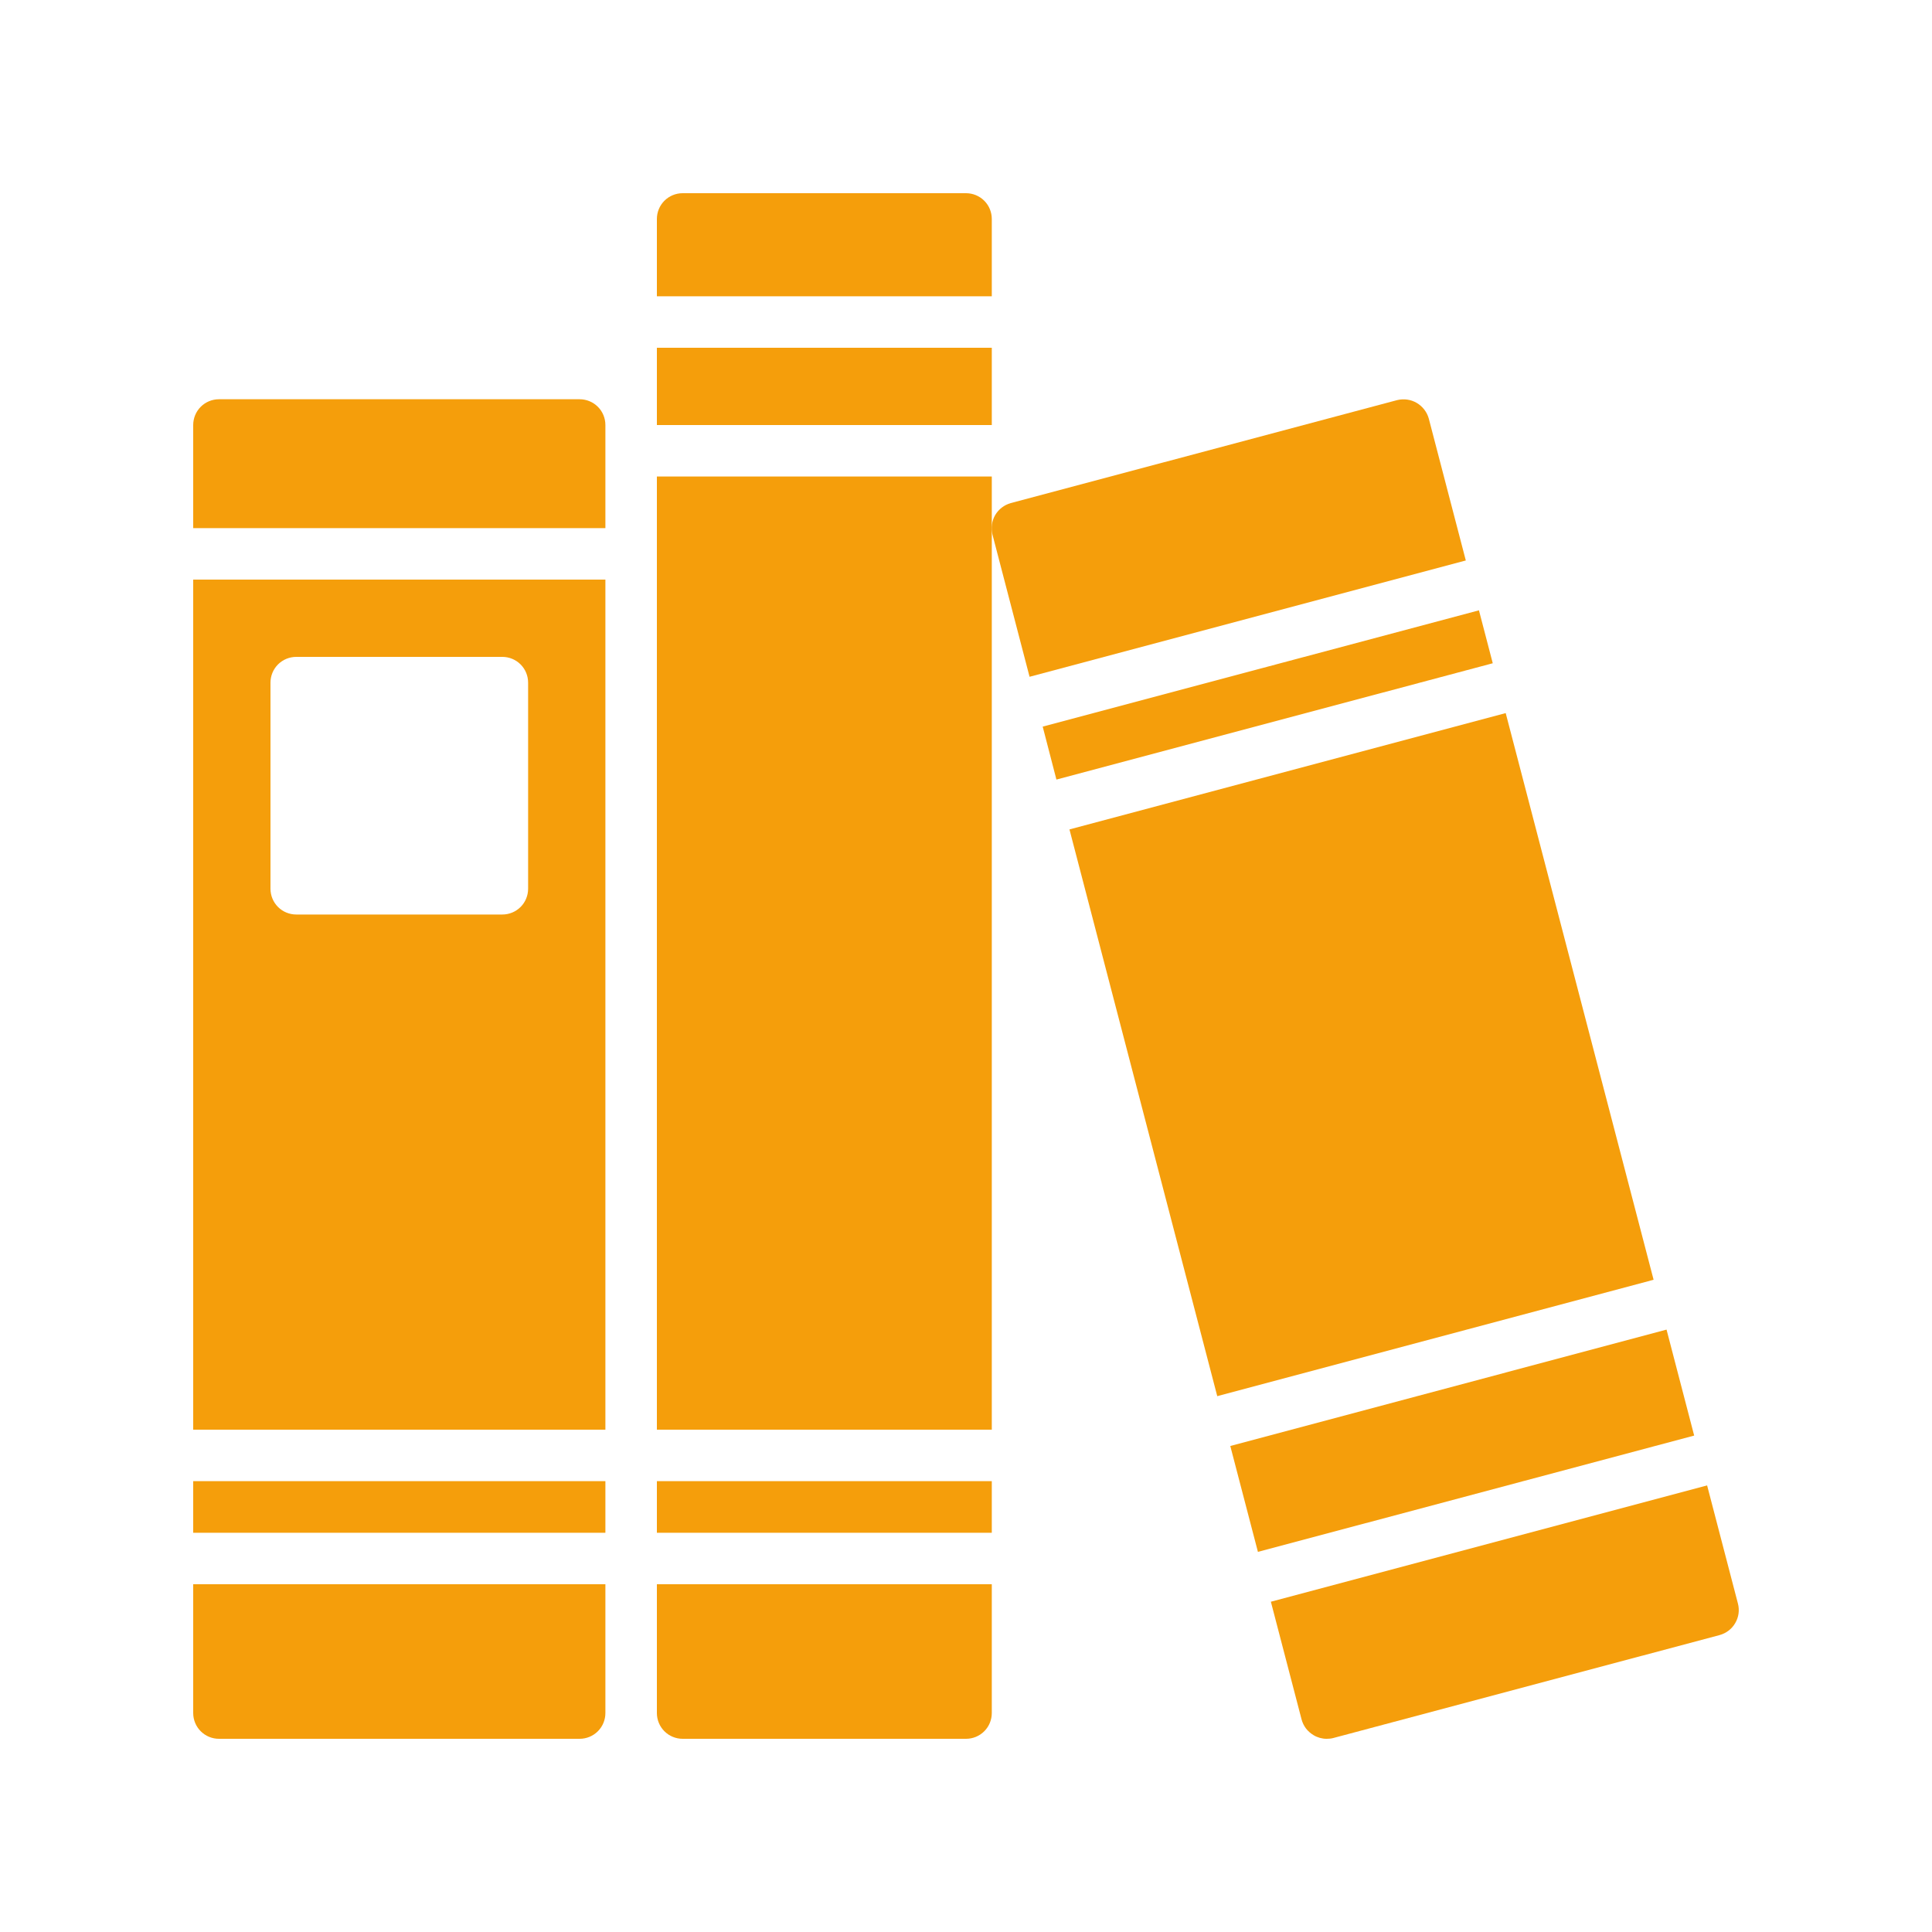 <svg width="20" height="20" viewBox="0 0 20 20" fill="none" xmlns="http://www.w3.org/2000/svg">
<path d="M6.267 5.467V4.4C6.267 4.329 6.239 4.261 6.189 4.211C6.139 4.161 6.071 4.133 6 4.133H2.267C2.196 4.133 2.128 4.161 2.078 4.211C2.028 4.261 2 4.329 2 4.4V5.467H6.267ZM2 6V14.8H6.267V6H2ZM5.2 9.467H3.067C2.996 9.467 2.928 9.439 2.878 9.389C2.828 9.339 2.8 9.271 2.8 9.2V7.067C2.8 6.996 2.828 6.928 2.878 6.878C2.928 6.828 2.996 6.8 3.067 6.8H5.2C5.271 6.8 5.339 6.828 5.389 6.878C5.439 6.928 5.467 6.996 5.467 7.067V9.2C5.467 9.271 5.439 9.339 5.389 9.389C5.339 9.439 5.271 9.467 5.2 9.467ZM2 16.4V17.733C2 17.804 2.028 17.872 2.078 17.922C2.128 17.972 2.196 18 2.267 18H6C6.071 18 6.139 17.972 6.189 17.922C6.239 17.872 6.267 17.804 6.267 17.733V16.4H2ZM2 15.333H6.267V15.867H2V15.333ZM6.8 15.333H10.267V15.867H6.8V15.333ZM10.267 3.067V2.267C10.267 2.196 10.239 2.128 10.189 2.078C10.139 2.028 10.071 2 10 2H7.067C6.996 2 6.928 2.028 6.878 2.078C6.828 2.128 6.8 2.196 6.8 2.267V3.067H10.267ZM6.8 4.933H10.267V14.8H6.8V4.933ZM6.8 16.4V17.733C6.8 17.804 6.828 17.872 6.878 17.922C6.928 17.972 6.996 18 7.067 18H10C10.071 18 10.139 17.972 10.189 17.922C10.239 17.872 10.267 17.804 10.267 17.733V16.4H6.8ZM6.8 3.6H10.267V4.4H6.8V3.6ZM10.794 7.522L10.936 8.07L15.453 6.866L15.31 6.318L10.794 7.522ZM13.022 16.065L17.538 14.861L17.252 13.764L12.736 14.969L13.022 16.065ZM17.118 13.248L15.587 7.382L11.071 8.586L12.601 14.453L17.118 13.248Z" fill="#F59E0B"/>
<path d="M10.658 7.006L15.174 5.802L14.791 4.334C14.772 4.265 14.727 4.207 14.666 4.171C14.605 4.135 14.532 4.125 14.463 4.142L10.463 5.208C10.396 5.227 10.338 5.271 10.302 5.332C10.267 5.393 10.257 5.465 10.274 5.534L10.658 7.006ZM17.672 15.377L13.156 16.581L13.474 17.8C13.483 17.834 13.499 17.866 13.52 17.894C13.542 17.922 13.569 17.945 13.599 17.963C13.639 17.987 13.686 18 13.733 18C13.756 18 13.779 17.998 13.802 17.992L17.802 16.926C17.87 16.907 17.928 16.863 17.963 16.802C17.999 16.741 18.009 16.669 17.991 16.6L17.672 15.377Z" fill="#F59E0B"/>
</svg>
